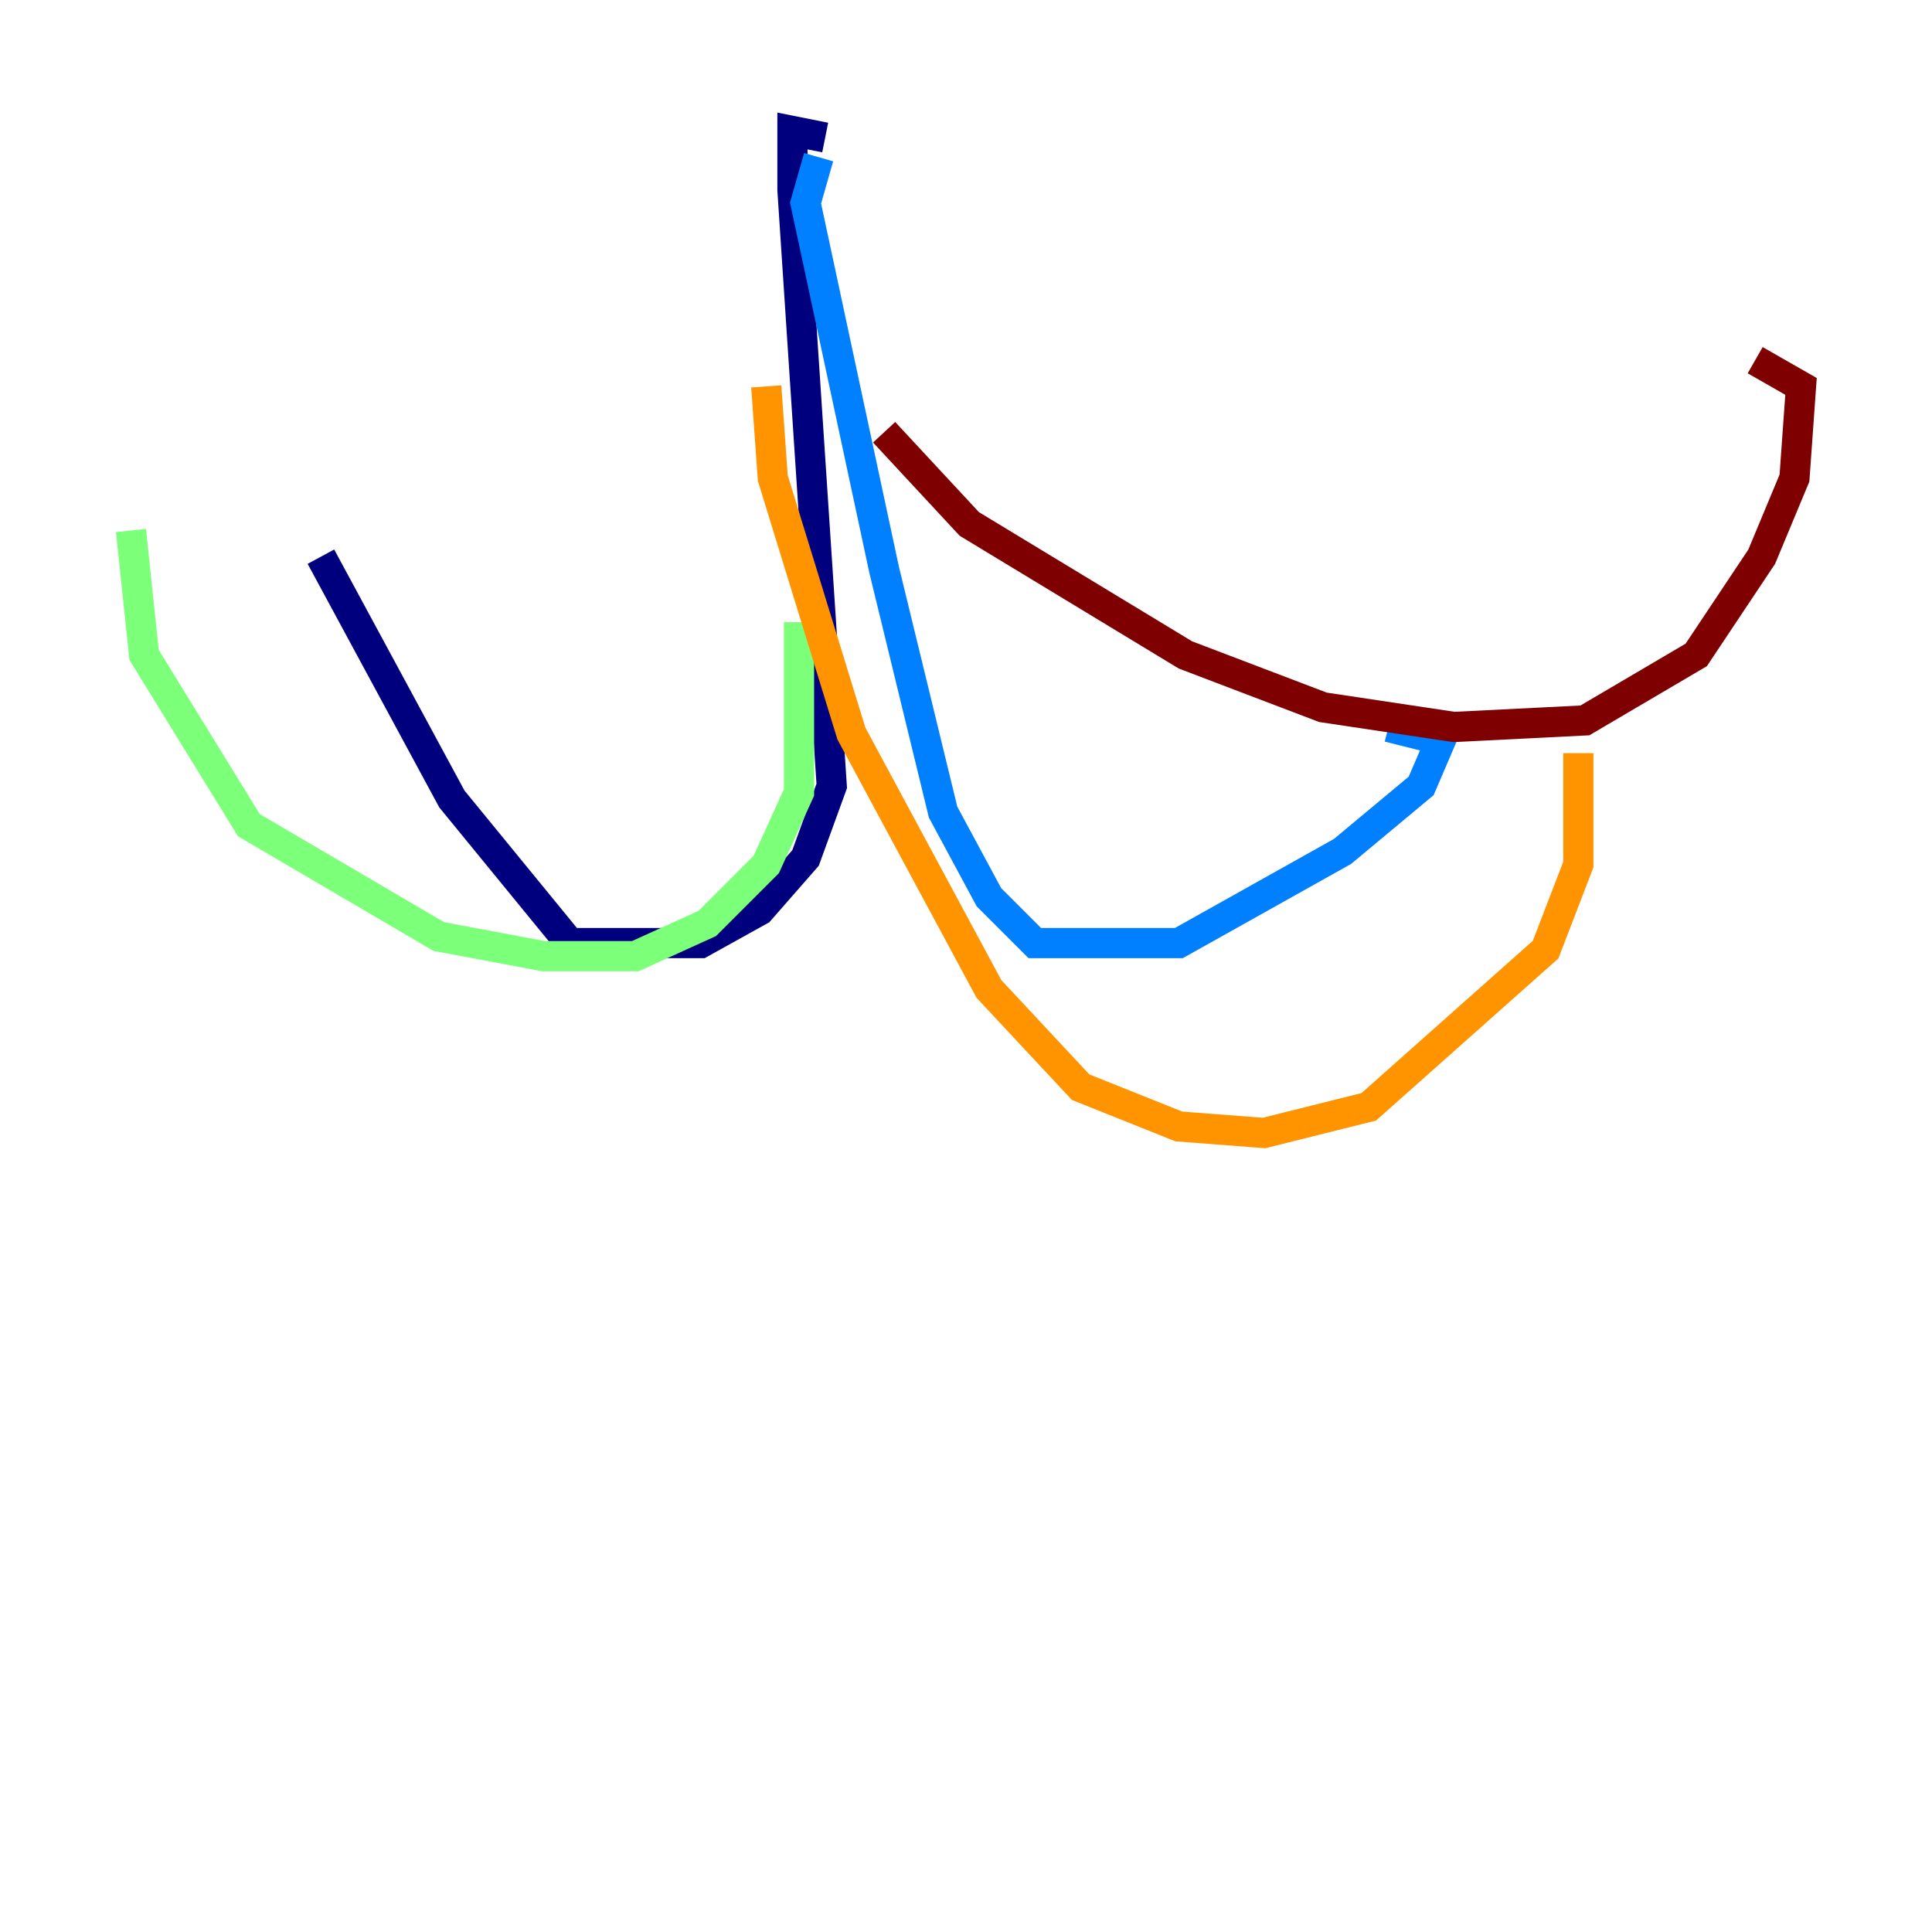 <?xml version="1.0" encoding="utf-8" ?>
<svg baseProfile="tiny" height="128" version="1.2" viewBox="0,0,128,128" width="128" xmlns="http://www.w3.org/2000/svg" xmlns:ev="http://www.w3.org/2001/xml-events" xmlns:xlink="http://www.w3.org/1999/xlink"><defs /><polyline fill="none" points="54.671,9.112 52.502,8.678 52.502,12.583 55.105,52.068 53.37,56.841 50.332,60.312 46.427,62.481 37.749,62.481 29.939,52.936 21.261,36.881" stroke="#00007f" stroke-width="2" /><polyline fill="none" points="54.237,10.414 53.37,13.451 58.576,37.749 62.481,53.803 65.519,59.444 68.556,62.481 78.102,62.481 88.949,56.407 94.156,52.068 95.458,49.031 91.986,48.163" stroke="#0080ff" stroke-width="2" /><polyline fill="none" points="8.678,35.146 9.546,43.39 16.488,54.671 29.071,62.047 36.014,63.349 42.088,63.349 46.861,61.18 50.766,57.275 52.936,52.502 52.936,41.22" stroke="#7cff79" stroke-width="2" /><polyline fill="none" points="50.766,25.6 51.2,31.675 56.407,48.597 65.519,65.519 71.593,72.027 78.102,74.63 83.742,75.064 90.685,73.329 102.4,62.915 104.57,57.275 104.57,49.898" stroke="#ff9400" stroke-width="2" /><polyline fill="none" points="58.576,28.637 64.217,34.712 78.536,43.39 87.647,46.861 96.325,48.163 105.003,47.729 112.38,43.39 116.719,36.881 118.888,31.675 119.322,25.6 116.285,23.864" stroke="#7f0000" stroke-width="2" /></svg>